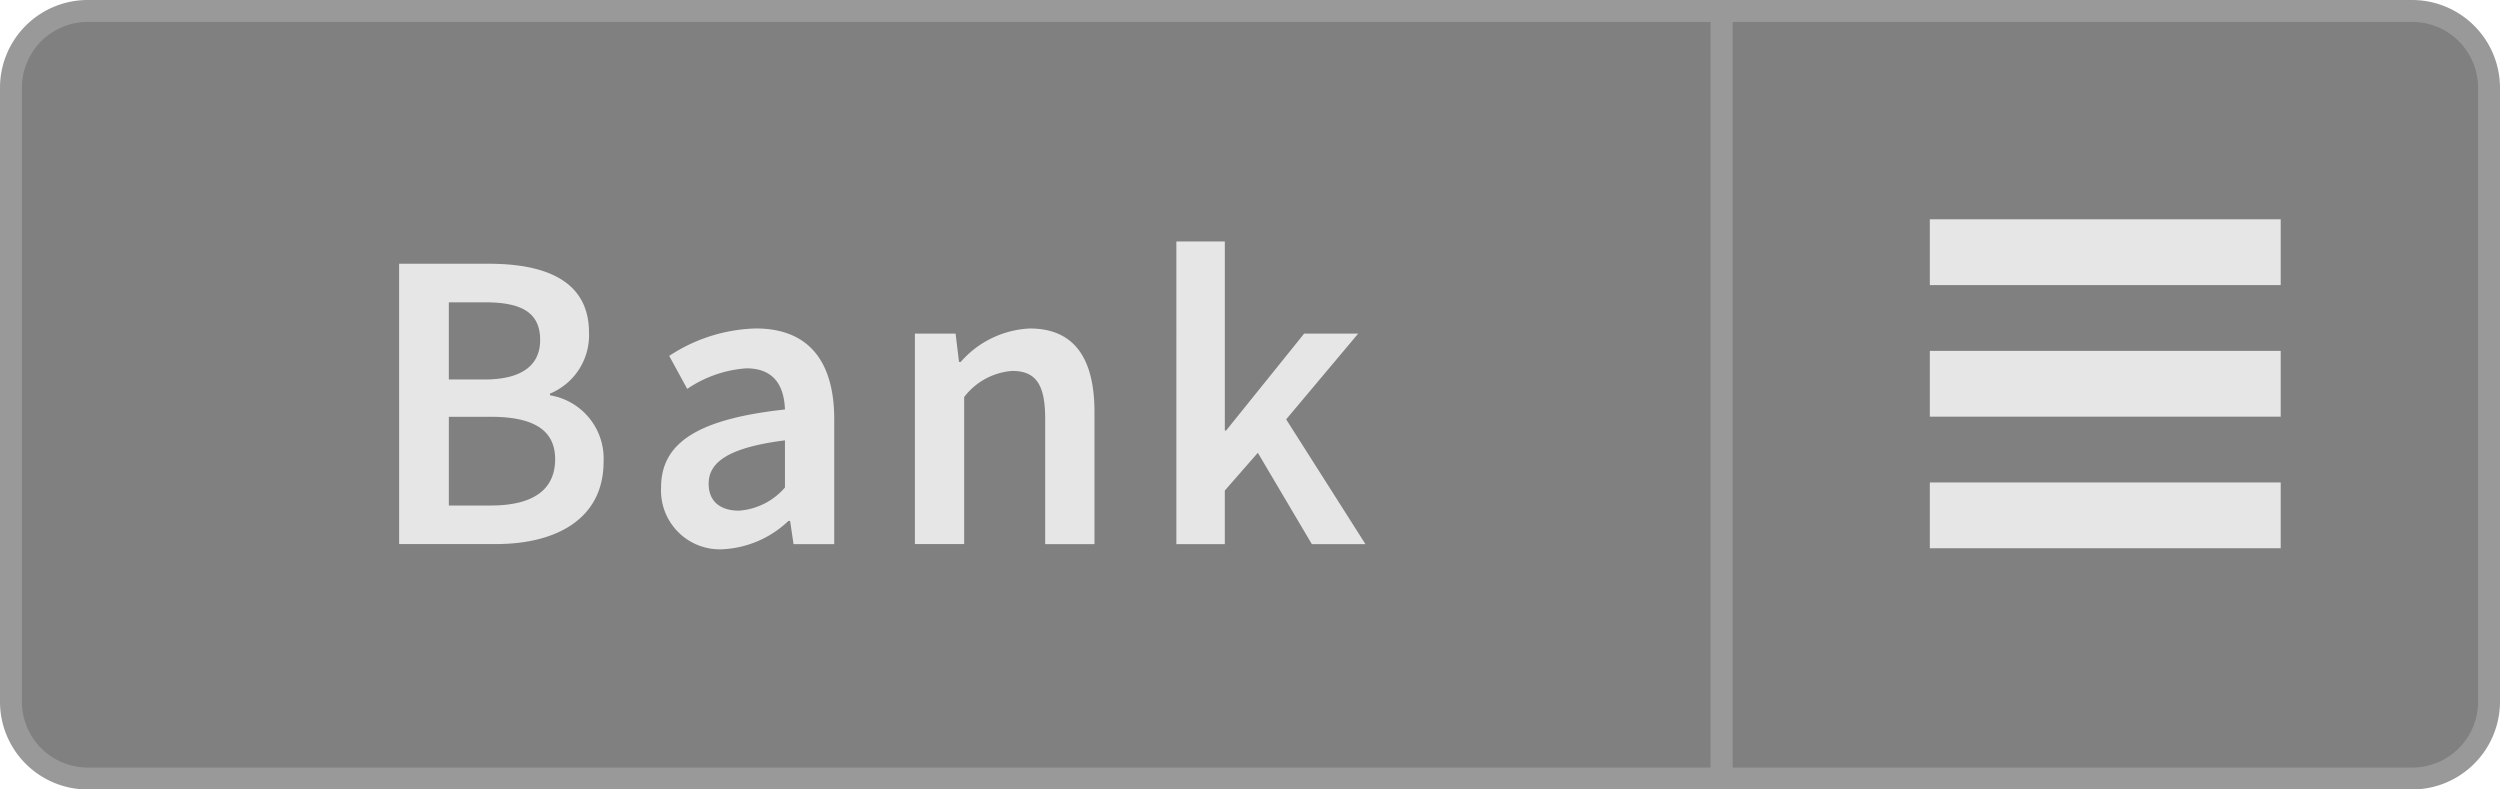 <svg xmlns="http://www.w3.org/2000/svg" width="114" height="36" viewBox="0 0 114 36"><title>Menu_Bank_Active_L</title><path d="M78.5,35.5V.5H110A3.504,3.504,0,0,1,113.5,4V32a3.504,3.504,0,0,1-3.5,3.5Z" fill="gray"/><path d="M110,1a3.003,3.003,0,0,1,3,3V32a3.003,3.003,0,0,1-3,3H79V1h31m0-1H78V36h32a4.012,4.012,0,0,0,4-4V4a4.012,4.012,0,0,0-4-4Z" fill="#999"/><path d="M4,35.5A3.504,3.504,0,0,1,.5,32V4A3.504,3.504,0,0,1,4,.5H78.5v35Z" fill="gray"/><path d="M78,1V35H4a3.003,3.003,0,0,1-3-3V4A3.003,3.003,0,0,1,4,1H78m1-1H4A4,4,0,0,0,0,4V32a4,4,0,0,0,4,4H79V0Z" fill="#999"/><line x1="104" y1="17.5" x2="88" y2="17.5" fill="none" stroke="#e6e6e6" stroke-miterlimit="10" stroke-width="3"/><line x1="104" y1="11.5" x2="88" y2="11.5" fill="none" stroke="#e6e6e6" stroke-miterlimit="10" stroke-width="3"/><line x1="104" y1="23.5" x2="88" y2="23.5" fill="none" stroke="#e6e6e6" stroke-miterlimit="10" stroke-width="3"/><path d="M22.285,12.027c2.639,0,4.574.801,4.574,3.146a2.88,2.88,0,0,1-1.779,2.775v.078a2.921,2.921,0,0,1,2.443,3.03c0,2.561-2.092,3.753-4.906,3.753h-4.417V12.027Zm2.346,3.479c0-1.25-.841-1.72-2.502-1.72H20.467v3.519h1.623C23.868,17.305,24.631,16.602,24.631,15.506Zm.684,5.435c0-1.349-1.016-1.935-2.932-1.935h-1.916v4.045h1.916C24.26,23.051,25.314,22.367,25.314,20.94Z" fill="#e6e6e6"/><path d="M30.145,22.23c0-2.053,1.7-3.127,5.649-3.558-.039-1.017-.45-1.876-1.76-1.876a5.471,5.471,0,0,0-2.697.938l-.821-1.505a7.505,7.505,0,0,1,3.949-1.251c2.384,0,3.576,1.467,3.576,4.145v5.688H36.185l-.156-1.056H35.95a4.672,4.672,0,0,1-2.972,1.29A2.682,2.682,0,0,1,30.145,22.23Zm5.649,0V20.08c-2.619.332-3.479,1.017-3.479,1.975,0,.859.586,1.231,1.388,1.231A3.054,3.054,0,0,0,35.794,22.23Z" fill="#e6e6e6"/><path d="M43.575,15.213l.156,1.291h.078A4.455,4.455,0,0,1,46.957,14.979c2.052,0,2.951,1.388,2.951,3.812v6.021h-2.248V19.084c0-1.584-.449-2.17-1.505-2.17a3.042,3.042,0,0,0-2.189,1.191v6.705H41.719V15.213Z" fill="#e6e6e6"/><path d="M55.852,11.011v8.62h.059l3.558-4.418h2.463l-3.283,3.91,3.615,5.688H59.819l-2.462-4.164-1.506,1.721v2.443h-2.208V11.011Z" fill="#e6e6e6"/></svg>